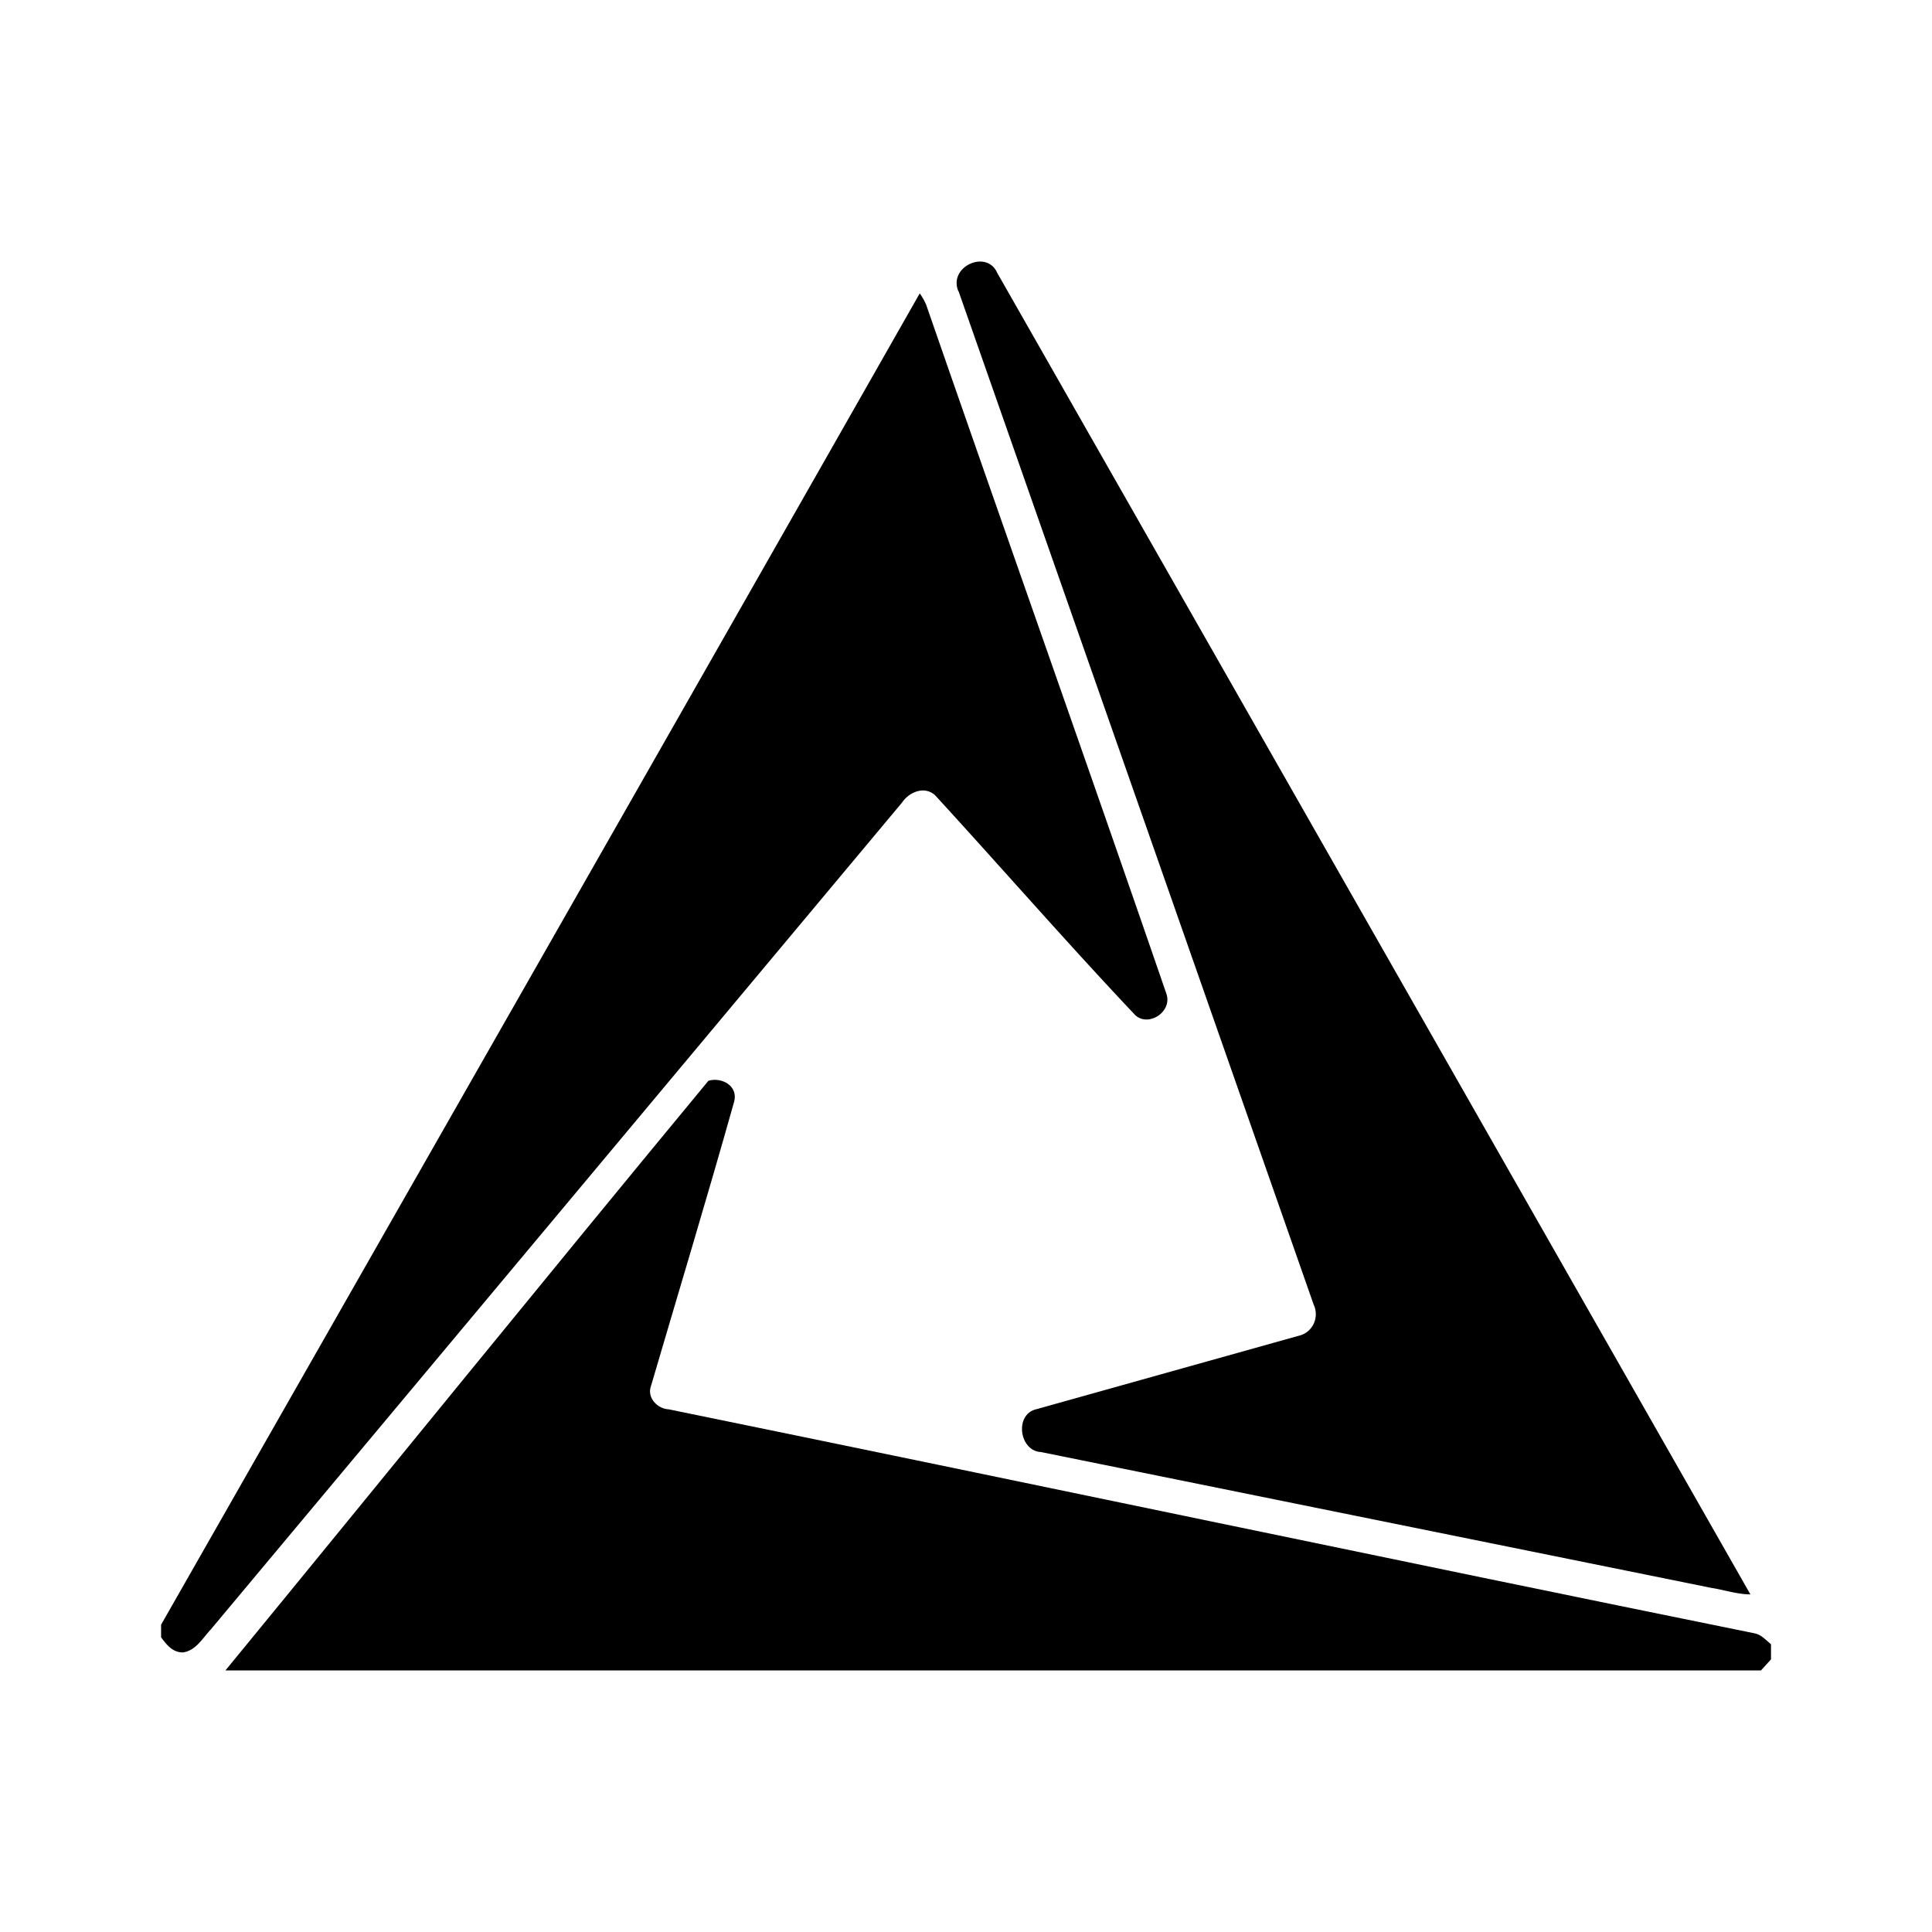 <svg xmlns="http://www.w3.org/2000/svg" xmlns:xlink="http://www.w3.org/1999/xlink" width="24" height="24" viewBox="0 0 24 24"><path fill="currentColor" d="M11.906 3.62c-.131-.307.35-.526.481-.232l9.357 16.418c-.163 0-.325-.056-.482-.08l-8.33-1.688c-.27-.013-.332-.463-.063-.531l3.262-.913a.27.27 0 0 0 .188-.15a.28.28 0 0 0 0-.237L11.906 3.613z"/><path fill="currentColor" d="M11.425 3.645a.7.7 0 0 1 .081.143c.988 2.85 2 5.7 2.981 8.55c.088.238-.243.438-.4.256c-.843-.893-1.643-1.812-2.468-2.712c-.132-.125-.325-.044-.413.087L2.62 20.24c-.1.105-.188.268-.35.287c-.125 0-.2-.094-.269-.188v-.156c3.143-5.513 6.286-11.02 9.424-16.538"/><path fill="currentColor" d="M8.8 13.426c.162-.05.375.062.319.262c-.332 1.181-.688 2.356-1.031 3.525c-.057.15.08.288.218.294c4.494.919 8.988 1.869 13.481 2.781c.088.013.144.081.213.138v.187l-.125.138H2.8c2-2.438 3.994-4.9 6-7.325"/></svg>